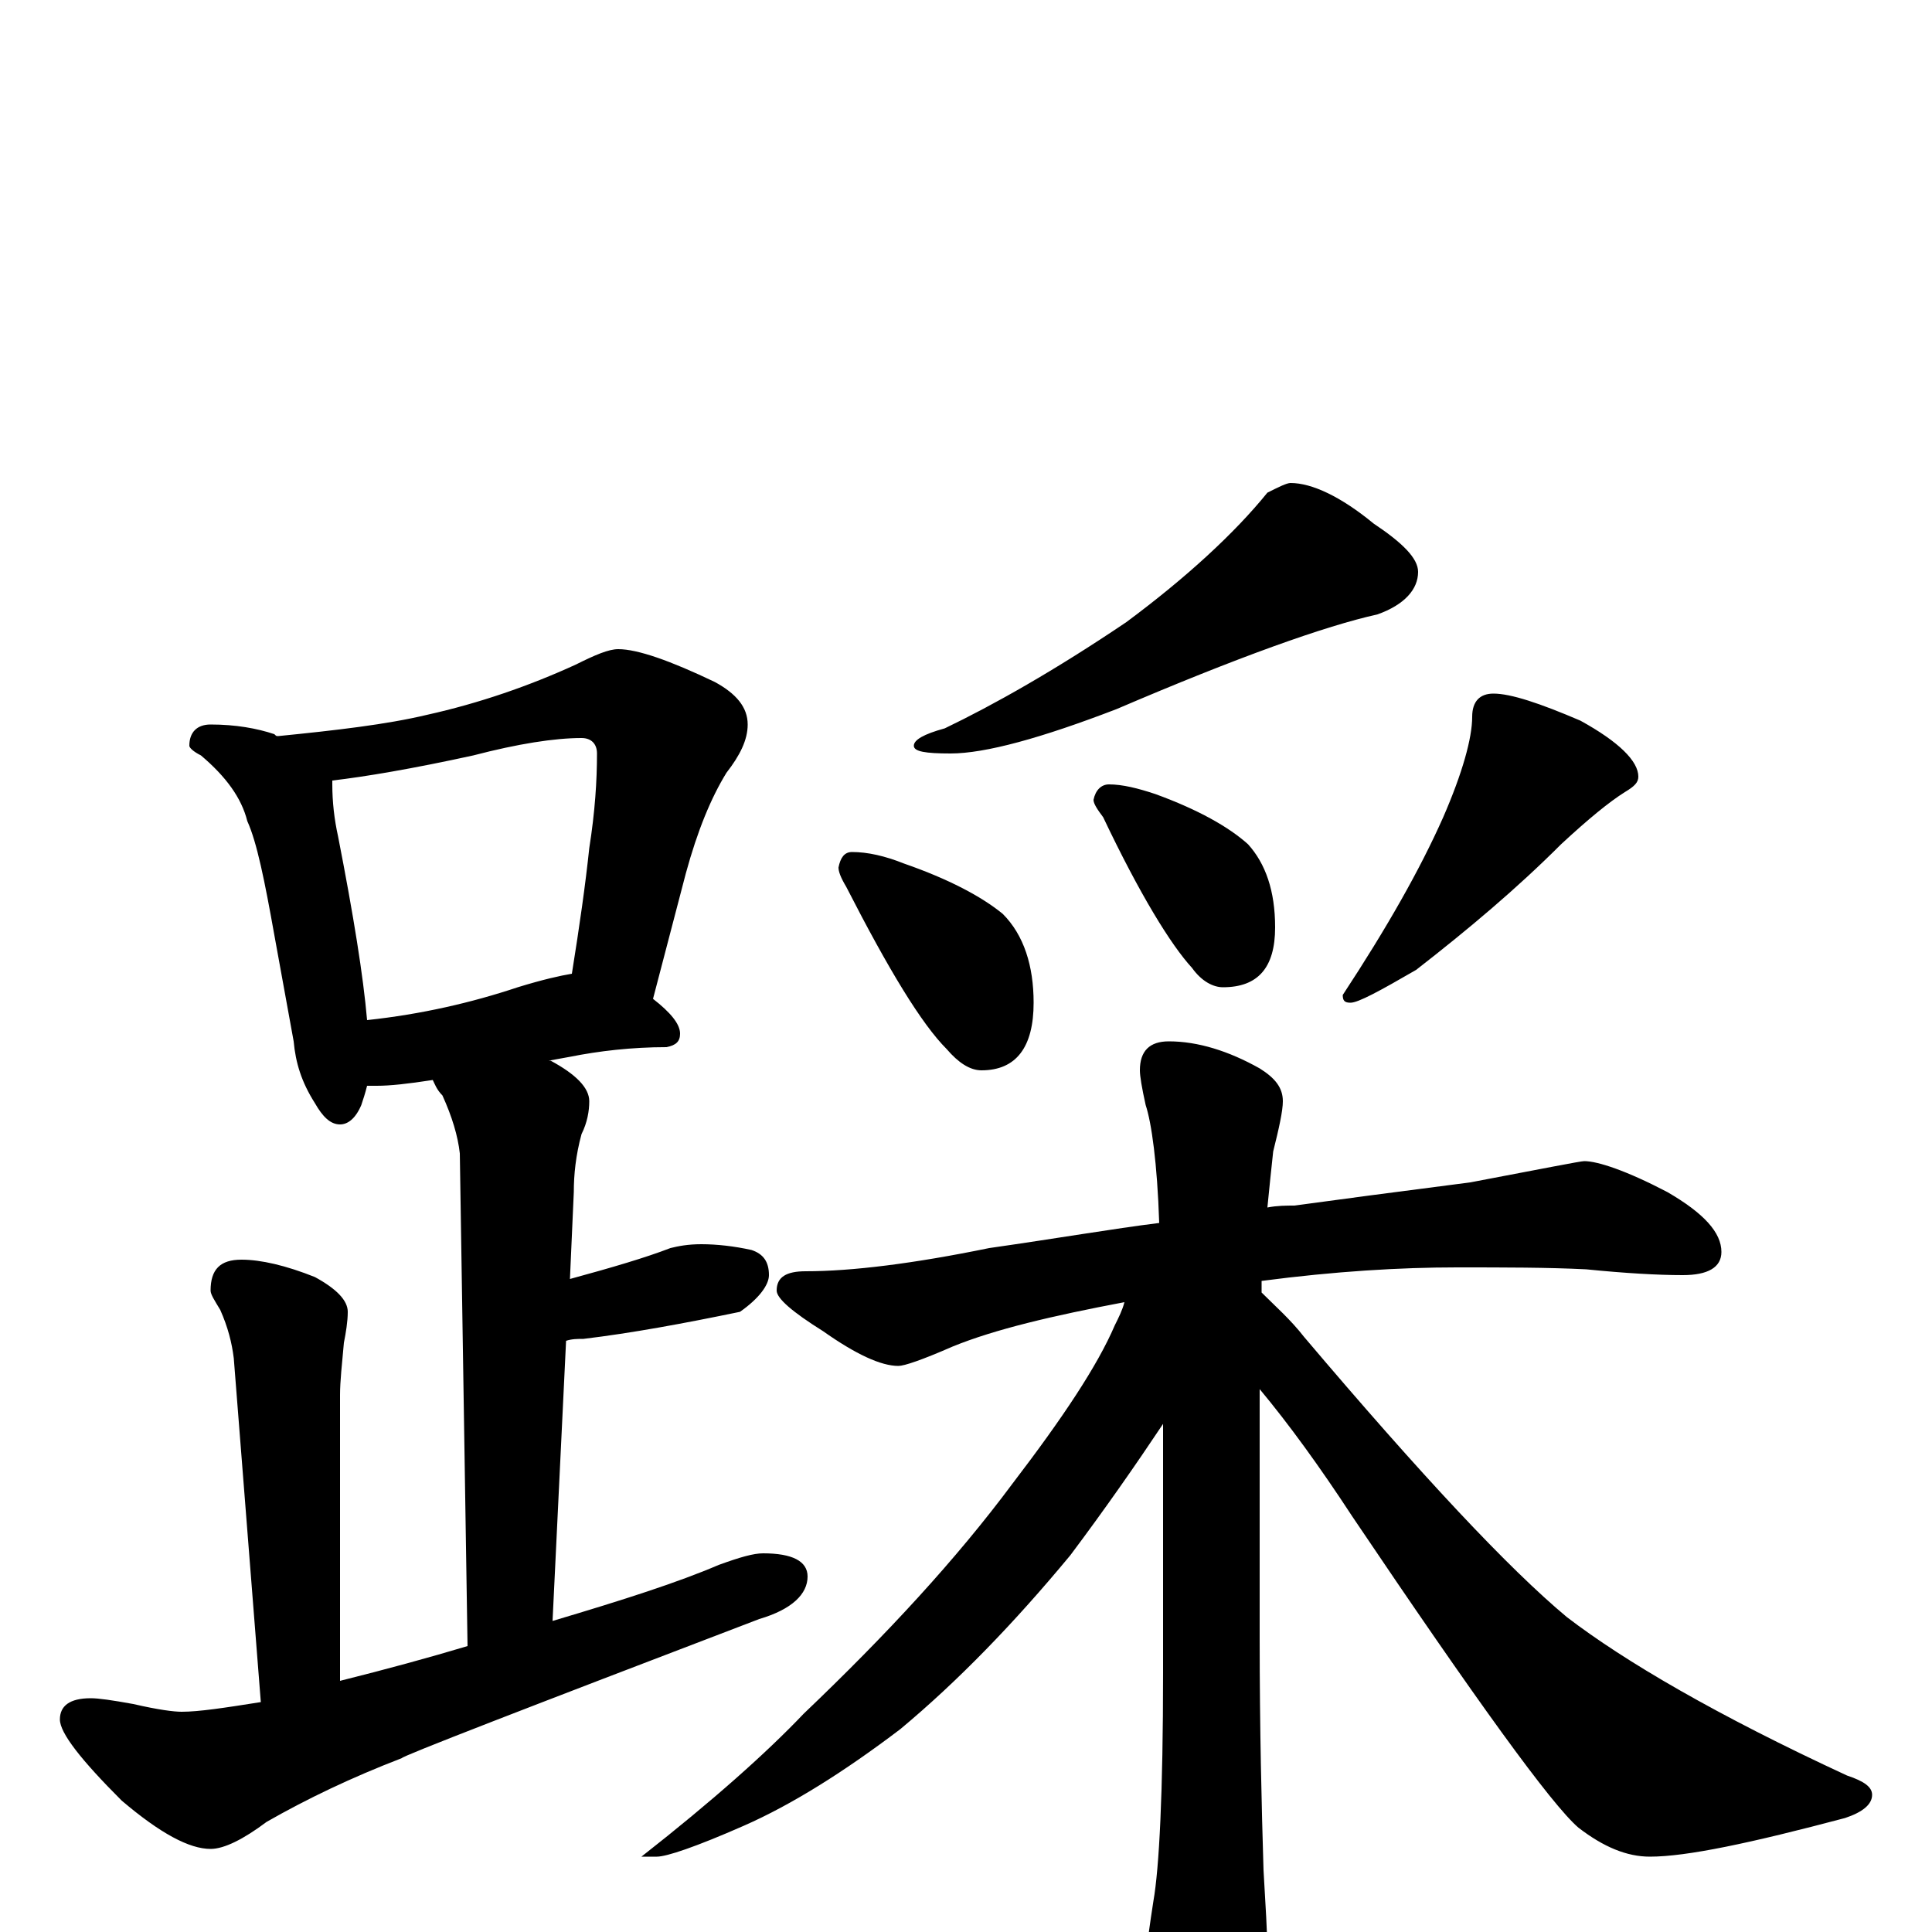 <?xml version="1.0" encoding="utf-8" ?>
<!DOCTYPE svg PUBLIC "-//W3C//DTD SVG 1.1//EN" "http://www.w3.org/Graphics/SVG/1.1/DTD/svg11.dtd">
<svg version="1.1" id="Layer_1" xmlns="http://www.w3.org/2000/svg" xmlns:xlink="http://www.w3.org/1999/xlink" x="0px" y="145px" width="1000px" height="1000px" viewBox="0 0 1000 1000" enable-background="new 0 0 1000 1000" xml:space="preserve">
<g id="Layer_1">
<path id="glyph" transform="matrix(1 0 0 -1 0 1000)" d="M109,625C122,625 133,623 142,620C143,619 143,619 144,619C174,622 200,625 221,630C248,636 274,645 298,656C308,661 315,664 320,664C330,664 347,658 370,647C381,641 387,634 387,625C387,617 383,609 376,600C368,587 361,570 355,548l-17,-65C347,476 352,470 352,465C352,461 350,459 345,458C327,458 310,456 295,453l-11,-2l1,0C298,444 305,437 305,430C305,425 304,419 301,413C298,402 297,392 297,383l-2,-45C317,344 334,349 347,354C351,355 356,356 363,356C371,356 380,355 389,353C395,351 398,347 398,340C398,335 393,328 383,321C354,315 327,310 302,307C299,307 296,307 293,306l-7,-145C323,172 351,181 372,190C383,194 390,196 395,196C410,196 418,192 418,184C418,175 410,167 393,162C270,115 208,91 208,90C182,80 159,69 138,57C126,48 116,43 109,43C98,43 83,51 63,68C42,89 31,103 31,110C31,117 36,121 47,121C51,121 58,120 69,118C82,115 90,114 94,114C103,114 116,116 135,119l-14,178C120,305 118,313 114,322C111,327 109,330 109,332C109,343 114,348 125,348C135,348 148,345 163,339C174,333 180,327 180,321C180,316 179,310 178,305C177,294 176,285 176,278l0,-148C200,136 222,142 242,148l-4,255C237,412 234,422 229,433C226,436 225,439 224,441C211,439 202,438 195,438C193,438 191,438 190,438C189,434 188,431 187,428C184,421 180,418 176,418C171,418 167,422 163,429C156,440 153,450 152,461l-10,55C137,544 133,564 128,575C125,587 117,598 104,609C100,611 98,613 98,614C98,621 102,625 109,625M190,472C218,475 244,481 268,489C281,493 290,495 296,496C300,521 303,542 305,561C308,580 309,596 309,610C309,615 306,618 301,618C287,618 268,615 245,609C213,602 189,598 172,596C172,595 172,595 172,594C172,585 173,576 175,567C183,526 188,495 190,472M668,750C679,750 694,743 711,729C726,719 734,711 734,704C734,695 727,687 713,682C686,676 641,660 578,633C539,618 510,610 492,610C479,610 473,611 473,614C473,617 478,620 489,623C514,635 546,653 583,678C614,701 639,724 656,745C662,748 666,750 668,750M441,559C449,559 458,557 468,553C491,545 508,536 519,527C530,516 535,500 535,481C535,458 526,446 508,446C502,446 496,450 490,457C477,470 460,498 438,541C435,546 434,549 434,551C435,556 437,559 441,559M574,594C581,594 589,592 598,589C620,581 636,572 646,563C655,553 660,539 660,520C660,499 651,489 633,489C628,489 622,492 617,499C606,511 590,537 571,577C568,581 566,584 566,586C567,591 570,594 574,594M773,641C782,641 797,636 818,627C838,616 848,606 848,598C848,595 846,593 841,590C833,585 822,576 808,563C785,540 760,519 733,498C714,487 703,481 699,481C696,481 695,482 695,485C718,520 735,550 747,577C757,600 762,618 762,629C762,637 766,641 773,641M820,399C827,399 842,394 863,383C882,372 891,362 891,352C891,344 884,340 871,340C858,340 841,341 821,343C801,344 779,344 754,344C725,344 691,342 653,337C653,335 653,333 653,331C660,324 668,317 675,308C736,236 781,188 811,163C841,140 889,112 956,81C965,78 969,75 969,71C969,66 964,62 955,59C906,46 873,39 854,39C842,39 830,44 817,54C803,66 764,120 700,215C683,241 667,263 652,281l0,-129C652,105 653,65 654,32C655,14 656,0 656,-11C656,-28 653,-42 648,-53C641,-67 635,-74 629,-74C622,-74 614,-66 606,-50C598,-33 594,-18 594,-7C594,-4 595,3 597,16C600,33 602,72 602,134l0,129C588,242 572,219 554,195C525,160 496,130 466,105C437,83 410,66 385,55C360,44 345,39 340,39l-8,0C369,68 397,93 416,113C459,154 495,193 524,232C550,266 568,293 577,314C579,318 581,322 582,326C545,319 515,312 493,303C477,296 468,293 465,293C456,293 443,299 426,311C410,321 402,328 402,332C402,339 407,342 417,342C441,342 473,346 512,354C547,359 576,364 600,367C599,398 596,419 593,428C591,437 590,443 590,446C590,456 595,461 605,461C620,461 636,456 652,447C660,442 664,437 664,430C664,425 662,416 659,404C658,395 657,385 656,375C661,376 666,376 670,376C692,379 722,383 761,388C798,395 818,399 820,399z"/>
</g>
</svg>

